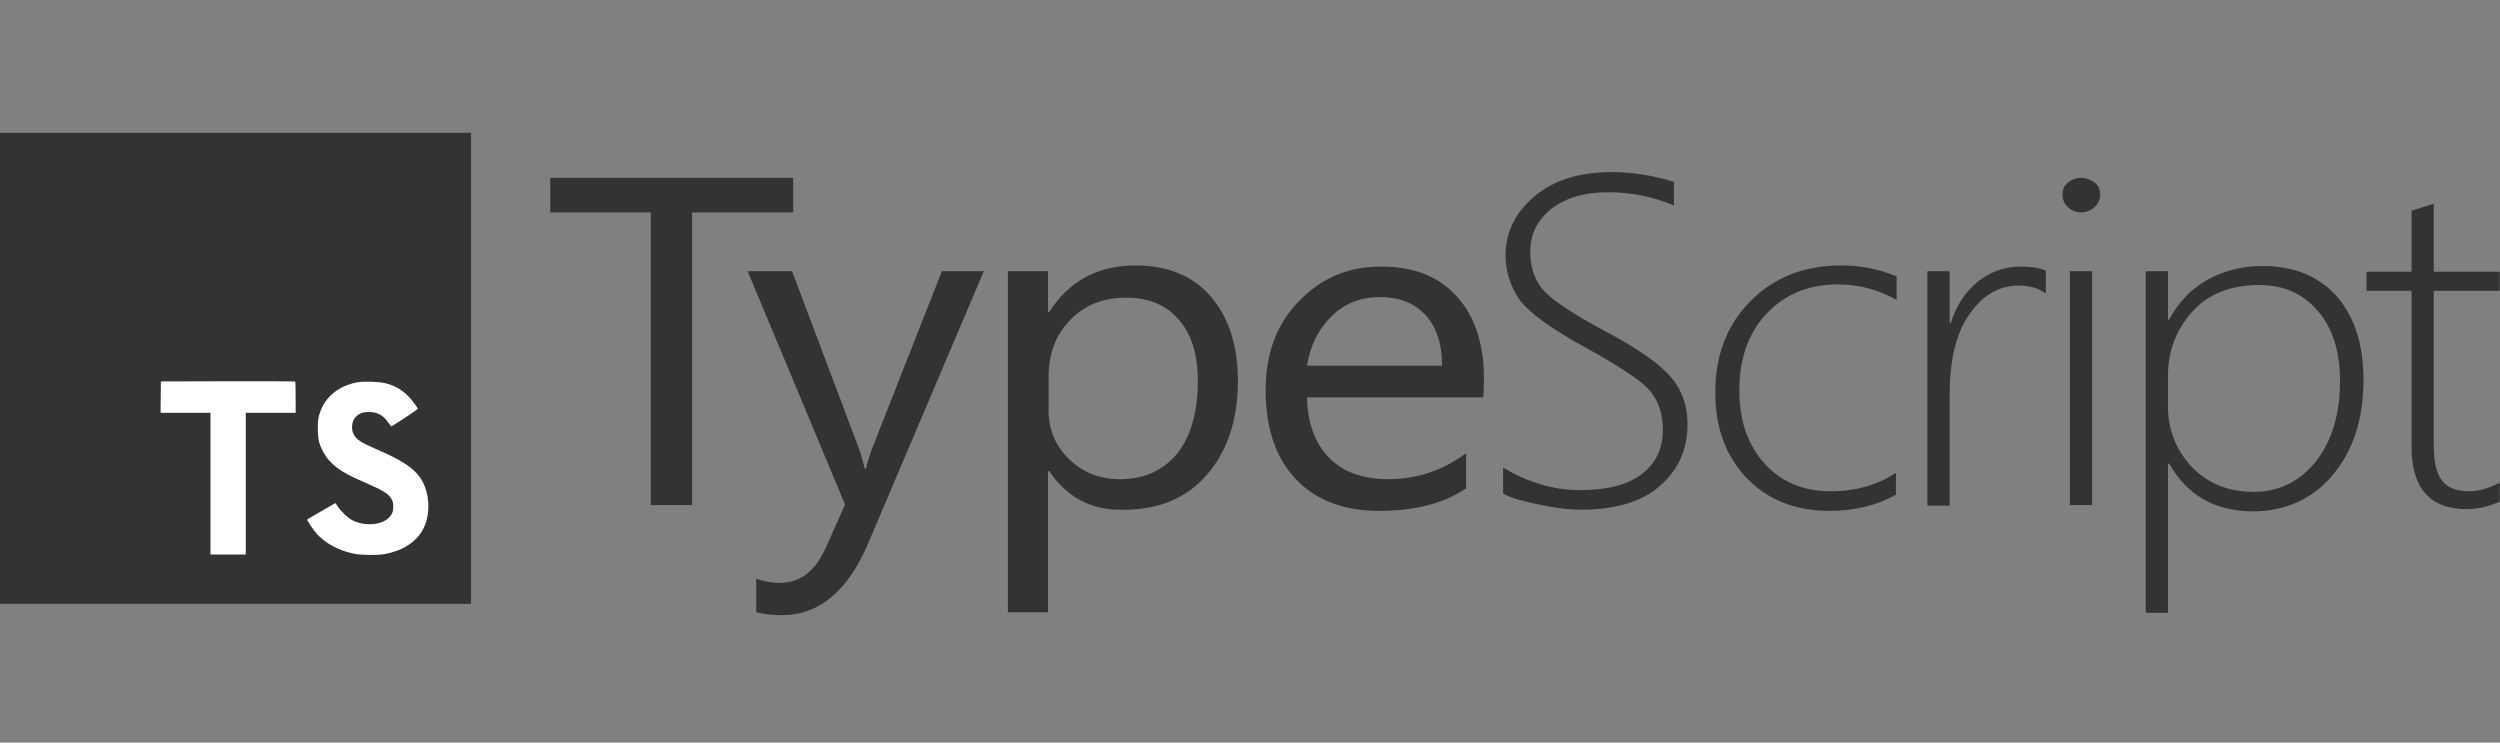 <?xml version="1.0" encoding="utf-8"?>
<svg version="1.1" viewBox="0 0 101 30" xmlns="http://www.w3.org/2000/svg">
  <rect x="0" y="0" width="101" height="30" fill="#808080" stroke="none"/>
  <g transform="matrix(0.716, 0, 0, 0.716, 22.23, 6.952)" style="">
    <path d="M 13.71 2.275 L 8.004 2.275 L 8.004 18.79 L 5.672 18.79 L 5.672 2.275 L 0 2.275 L 0 0.325 L 13.71 0.325 L 13.71 2.275 Z M 24.464 5.591 L 17.957 20.904 C 16.808 23.634 15.172 25 13.085 25 C 12.493 25 12.005 24.934 11.623 24.838 L 11.623 22.952 C 12.11 23.114 12.562 23.179 12.945 23.179 C 14.093 23.179 14.929 22.529 15.52 21.262 L 16.635 18.758 L 11.136 5.591 L 13.642 5.591 L 17.469 15.735 C 17.505 15.864 17.609 16.19 17.748 16.742 L 17.816 16.742 C 17.852 16.547 17.957 16.222 18.095 15.767 L 22.098 5.591 L 24.464 5.591 L 24.464 5.591 Z M 28.152 16.873 L 28.083 16.873 L 28.083 24.838 L 25.821 24.838 L 25.821 5.591 L 28.083 5.591 L 28.083 7.899 L 28.152 7.899 C 29.267 6.144 30.901 5.267 33.024 5.267 C 34.834 5.267 36.261 5.851 37.27 7.022 C 38.279 8.192 38.801 9.785 38.801 11.768 C 38.801 13.979 38.209 15.735 37.062 17.068 C 35.913 18.401 34.346 19.05 32.364 19.05 C 30.589 19.116 29.162 18.368 28.152 16.873 L 28.152 16.873 Z M 28.118 11.573 L 28.118 13.426 C 28.118 14.532 28.501 15.442 29.267 16.19 C 30.031 16.937 30.972 17.328 32.154 17.328 C 33.512 17.328 34.591 16.84 35.391 15.864 C 36.156 14.889 36.539 13.524 36.539 11.768 C 36.539 10.305 36.191 9.136 35.46 8.323 C 34.729 7.477 33.755 7.088 32.503 7.088 C 31.18 7.088 30.136 7.51 29.336 8.355 C 28.501 9.2 28.118 10.273 28.118 11.573 L 28.118 11.573 Z M 52.651 12.712 L 42.699 12.712 C 42.733 14.174 43.151 15.312 43.952 16.124 C 44.752 16.937 45.866 17.328 47.293 17.328 C 48.893 17.328 50.354 16.84 51.677 15.864 L 51.677 17.848 C 50.424 18.692 48.788 19.116 46.769 19.116 C 44.787 19.116 43.22 18.53 42.071 17.328 C 40.924 16.124 40.367 14.434 40.367 12.288 C 40.367 10.24 40.993 8.55 42.247 7.282 C 43.498 5.982 45.03 5.331 46.874 5.331 C 48.719 5.331 50.146 5.884 51.155 7.022 C 52.164 8.127 52.686 9.687 52.686 11.671 L 52.651 12.712 L 52.651 12.712 Z M 50.32 10.924 C 50.32 9.687 50.006 8.745 49.38 8.063 C 48.753 7.379 47.884 7.055 46.805 7.055 C 45.726 7.055 44.822 7.412 44.09 8.127 C 43.36 8.843 42.873 9.785 42.699 10.924 L 50.32 10.924 Z M 53.765 18.141 L 53.765 16.677 C 55.192 17.523 56.618 17.945 58.08 17.945 C 59.611 17.945 60.794 17.653 61.595 17.035 C 62.396 16.417 62.778 15.604 62.778 14.532 C 62.778 13.589 62.498 12.841 61.977 12.256 C 61.455 11.704 60.273 10.924 58.497 9.947 C 56.479 8.843 55.227 7.932 54.705 7.217 C 54.183 6.469 53.904 5.624 53.904 4.682 C 53.904 3.381 54.462 2.275 55.539 1.366 C 56.618 0.455 58.08 0 59.89 0 C 61.073 0 62.255 0.195 63.404 0.553 L 63.404 1.886 C 62.255 1.398 61.003 1.138 59.681 1.138 C 58.324 1.138 57.279 1.463 56.479 2.081 C 55.679 2.73 55.297 3.511 55.297 4.487 C 55.297 5.429 55.575 6.177 56.097 6.73 C 56.618 7.282 57.801 8.063 59.576 9.005 C 61.42 9.98 62.639 10.858 63.265 11.606 C 63.891 12.354 64.169 13.232 64.169 14.239 C 64.169 15.669 63.647 16.808 62.603 17.717 C 61.56 18.628 60.063 19.05 58.149 19.05 C 57.453 19.05 56.688 18.953 55.784 18.758 C 54.878 18.563 54.216 18.401 53.765 18.141 L 53.765 18.141 Z M 75.932 18.205 C 74.889 18.79 73.635 19.116 72.173 19.116 C 70.259 19.116 68.694 18.498 67.51 17.262 C 66.327 16.027 65.736 14.434 65.736 12.419 C 65.736 10.338 66.397 8.615 67.72 7.282 C 69.042 5.949 70.747 5.267 72.835 5.267 C 73.914 5.267 74.957 5.462 75.967 5.884 L 75.967 7.217 C 74.957 6.632 73.844 6.339 72.661 6.339 C 70.991 6.339 69.667 6.892 68.623 7.997 C 67.58 9.103 67.093 10.566 67.093 12.321 C 67.093 14.045 67.58 15.409 68.52 16.45 C 69.459 17.49 70.712 18.01 72.243 18.01 C 73.669 18.01 74.889 17.653 75.932 16.97 L 75.932 18.205 L 75.932 18.205 Z M 84.353 6.826 C 83.936 6.535 83.449 6.404 82.857 6.404 C 81.744 6.404 80.804 6.957 80.073 8.03 C 79.307 9.103 78.96 10.631 78.96 12.614 L 78.96 18.823 L 77.706 18.823 L 77.706 5.591 L 78.96 5.591 L 78.96 8.518 L 79.029 8.518 C 79.342 7.51 79.865 6.73 80.56 6.177 C 81.256 5.624 82.057 5.331 82.996 5.331 C 83.517 5.331 84.004 5.397 84.388 5.559 L 84.388 6.826 L 84.353 6.826 L 84.353 6.826 Z M 86.371 2.275 C 86.093 2.275 85.85 2.179 85.641 1.983 C 85.431 1.788 85.328 1.561 85.328 1.268 C 85.328 0.975 85.431 0.748 85.641 0.585 C 85.85 0.422 86.093 0.325 86.371 0.325 C 86.651 0.325 86.894 0.422 87.137 0.585 C 87.345 0.748 87.45 0.975 87.45 1.268 C 87.45 1.528 87.345 1.788 87.137 1.983 C 86.894 2.179 86.651 2.275 86.371 2.275 Z M 85.745 18.79 L 85.745 5.591 L 86.998 5.591 L 86.998 18.79 L 85.745 18.79 Z M 91.348 16.45 L 91.278 16.45 L 91.278 24.869 L 90.026 24.869 L 90.026 5.591 L 91.278 5.591 L 91.278 8.323 L 91.348 8.323 C 91.87 7.348 92.566 6.599 93.506 6.079 C 94.446 5.559 95.489 5.299 96.602 5.299 C 98.411 5.299 99.804 5.884 100.814 7.022 C 101.823 8.192 102.31 9.753 102.31 11.735 C 102.31 13.947 101.718 15.735 100.569 17.1 C 99.422 18.465 97.89 19.148 96.012 19.148 C 93.923 19.116 92.357 18.238 91.348 16.45 Z M 91.278 11.541 L 91.278 13.199 C 91.278 14.532 91.73 15.669 92.6 16.613 C 93.506 17.555 94.654 18.043 96.115 18.043 C 97.541 18.043 98.725 17.457 99.631 16.32 C 100.535 15.149 100.987 13.654 100.987 11.768 C 100.987 10.111 100.569 8.81 99.735 7.835 C 98.899 6.859 97.821 6.372 96.428 6.372 C 94.792 6.372 93.506 6.892 92.6 7.932 C 91.697 8.972 91.278 10.143 91.278 11.541 Z M 110 18.596 C 109.34 18.888 108.712 19.018 108.156 19.018 C 106.068 19.018 105.024 17.848 105.024 15.507 L 105.024 6.697 L 102.484 6.697 L 102.484 5.624 L 105.024 5.624 L 105.024 2.179 L 105.651 1.983 L 106.277 1.788 L 106.277 5.624 L 110 5.624 L 110 6.697 L 106.277 6.697 L 106.277 15.409 C 106.277 16.32 106.416 16.97 106.729 17.393 C 107.042 17.815 107.565 18.01 108.295 18.01 C 108.817 18.01 109.375 17.848 110 17.523 L 110 18.596 L 110 18.596 Z" style="fill: rgb(51, 51, 51);"/>
  </g>
  <polygon points="0 14.879 0 24.395 9.516 24.395 19.031 24.395 19.031 14.879 19.031 5.364 9.516 5.364 0 5.364" style="fill: rgb(51, 51, 51);"/>
  <path d="M 11.939 21.762 L 11.944 21.128 L 10.936 21.128 L 9.929 21.128 L 9.929 18.265 L 9.929 15.402 L 9.216 15.402 L 8.503 15.402 L 8.503 18.265 L 8.503 21.128 L 7.496 21.128 L 6.488 21.128 L 6.488 21.75 C 6.488 22.094 6.495 22.382 6.505 22.389 C 6.513 22.399 7.739 22.404 9.226 22.401 L 11.932 22.394 L 11.939 21.762 Z" fill="#FFFFFF" transform="matrix(-1, 0, 0, -1, 18.432, 37.804)"/>
  <path d="M 15.568 15.482 C 15.953 15.579 16.246 15.749 16.516 16.028 C 16.655 16.178 16.862 16.449 16.879 16.514 C 16.883 16.533 16.225 16.976 15.825 17.224 C 15.811 17.233 15.753 17.171 15.688 17.075 C 15.494 16.791 15.289 16.668 14.976 16.647 C 14.517 16.615 14.221 16.856 14.223 17.258 C 14.223 17.375 14.24 17.445 14.288 17.541 C 14.389 17.75 14.577 17.875 15.166 18.13 C 16.251 18.597 16.715 18.905 17.004 19.342 C 17.326 19.831 17.398 20.61 17.179 21.19 C 16.939 21.819 16.342 22.248 15.503 22.39 C 15.243 22.435 14.628 22.428 14.349 22.378 C 13.74 22.269 13.163 21.969 12.807 21.575 C 12.668 21.421 12.396 21.019 12.413 20.99 C 12.42 20.98 12.482 20.942 12.552 20.901 C 12.619 20.862 12.874 20.716 13.115 20.576 L 13.55 20.324 L 13.642 20.458 C 13.769 20.653 14.048 20.92 14.216 21.009 C 14.7 21.264 15.363 21.228 15.691 20.935 C 15.83 20.807 15.888 20.675 15.888 20.48 C 15.888 20.304 15.866 20.227 15.775 20.095 C 15.657 19.927 15.417 19.785 14.734 19.489 C 13.952 19.153 13.615 18.943 13.307 18.612 C 13.129 18.419 12.961 18.111 12.891 17.854 C 12.834 17.64 12.819 17.104 12.865 16.887 C 13.026 16.132 13.596 15.605 14.419 15.448 C 14.685 15.398 15.306 15.418 15.568 15.482 Z" fill="#FFFFFF"/>
</svg>